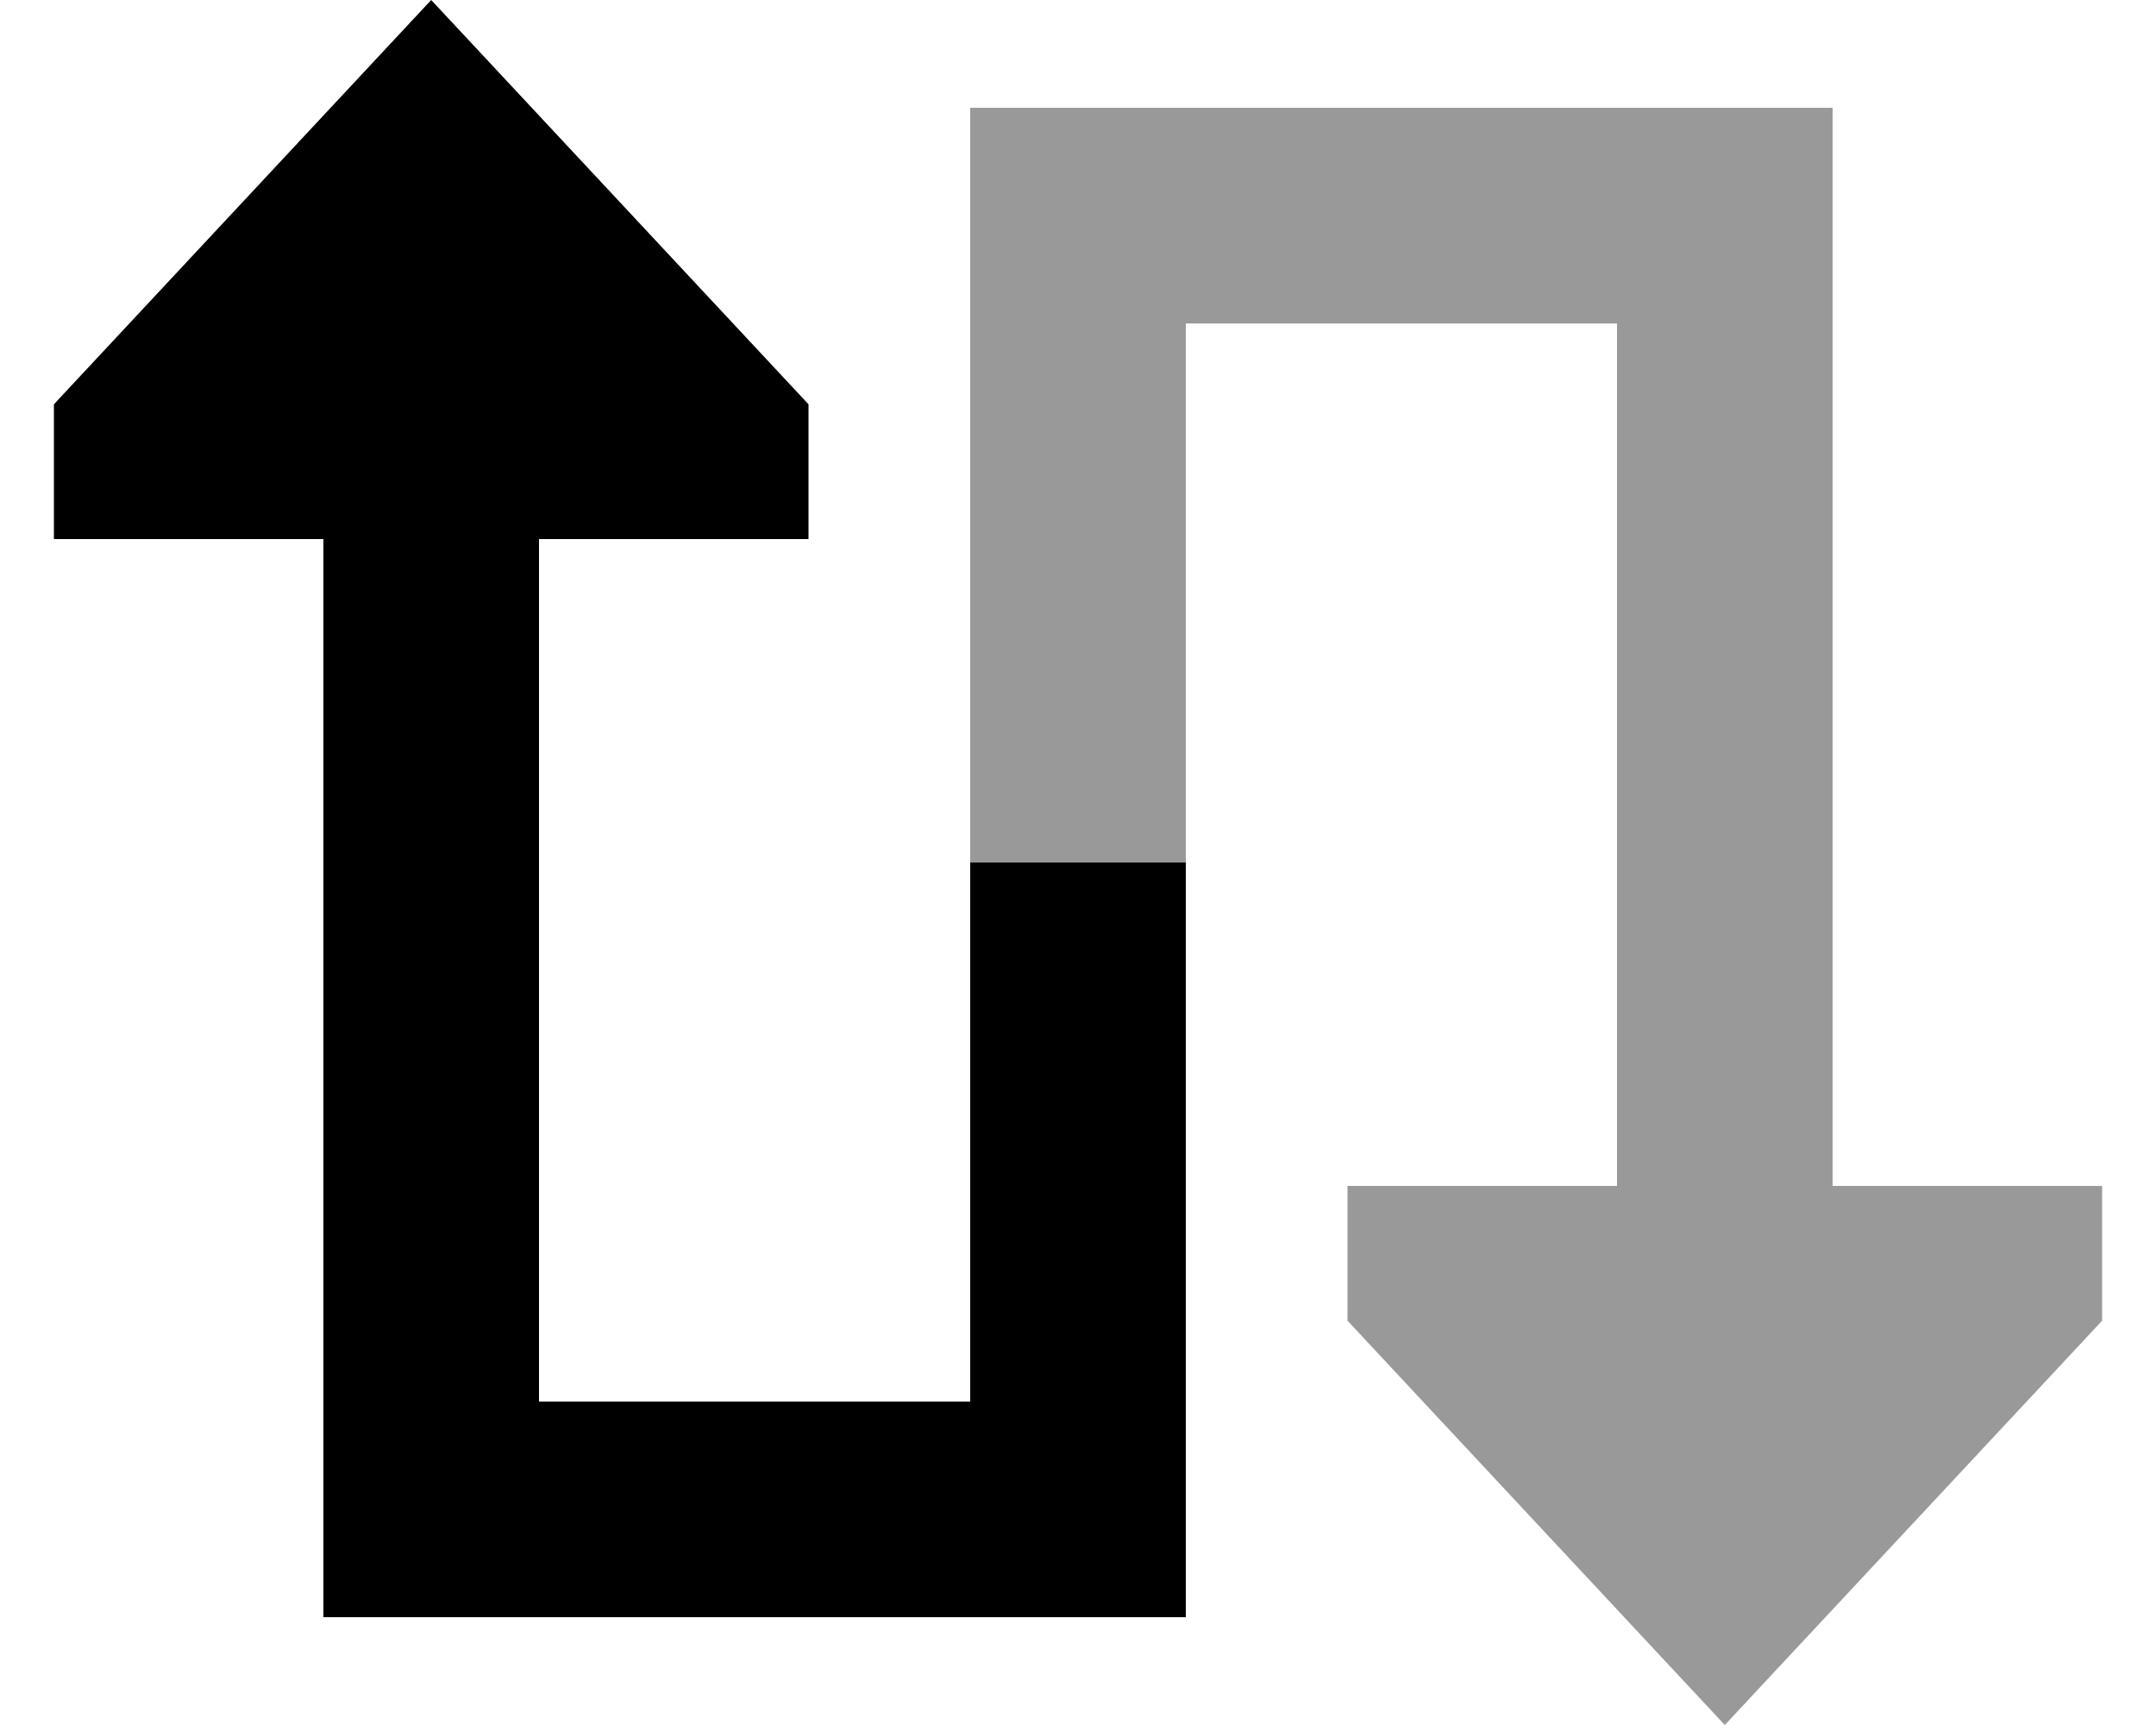 <svg xmlns="http://www.w3.org/2000/svg" viewBox="0 0 640 512"><!--! Font Awesome Pro 6.6.0 by @fontawesome - https://fontawesome.com License - https://fontawesome.com/license (Commercial License) Copyright 2024 Fonticons, Inc. --><path class="fa-secondary" style="fill:inherit;opacity:.4;" d="M288 32l0 32 0 192 64 0 0-160 128 0 0 256-80 0 0 40L512 512 624 392l0-40-80 0 0-288 0-32-32 0L320 32l-32 0z"/><path class="fa-primary" style="fill:inherit;opacity:1;" d="M128 0L16 120l0 40 80 0 0 288 0 32 32 0 192 0 32 0 0-32 0-192-64 0 0 160-128 0 0-256 80 0 0-40L128 0z"/></svg>